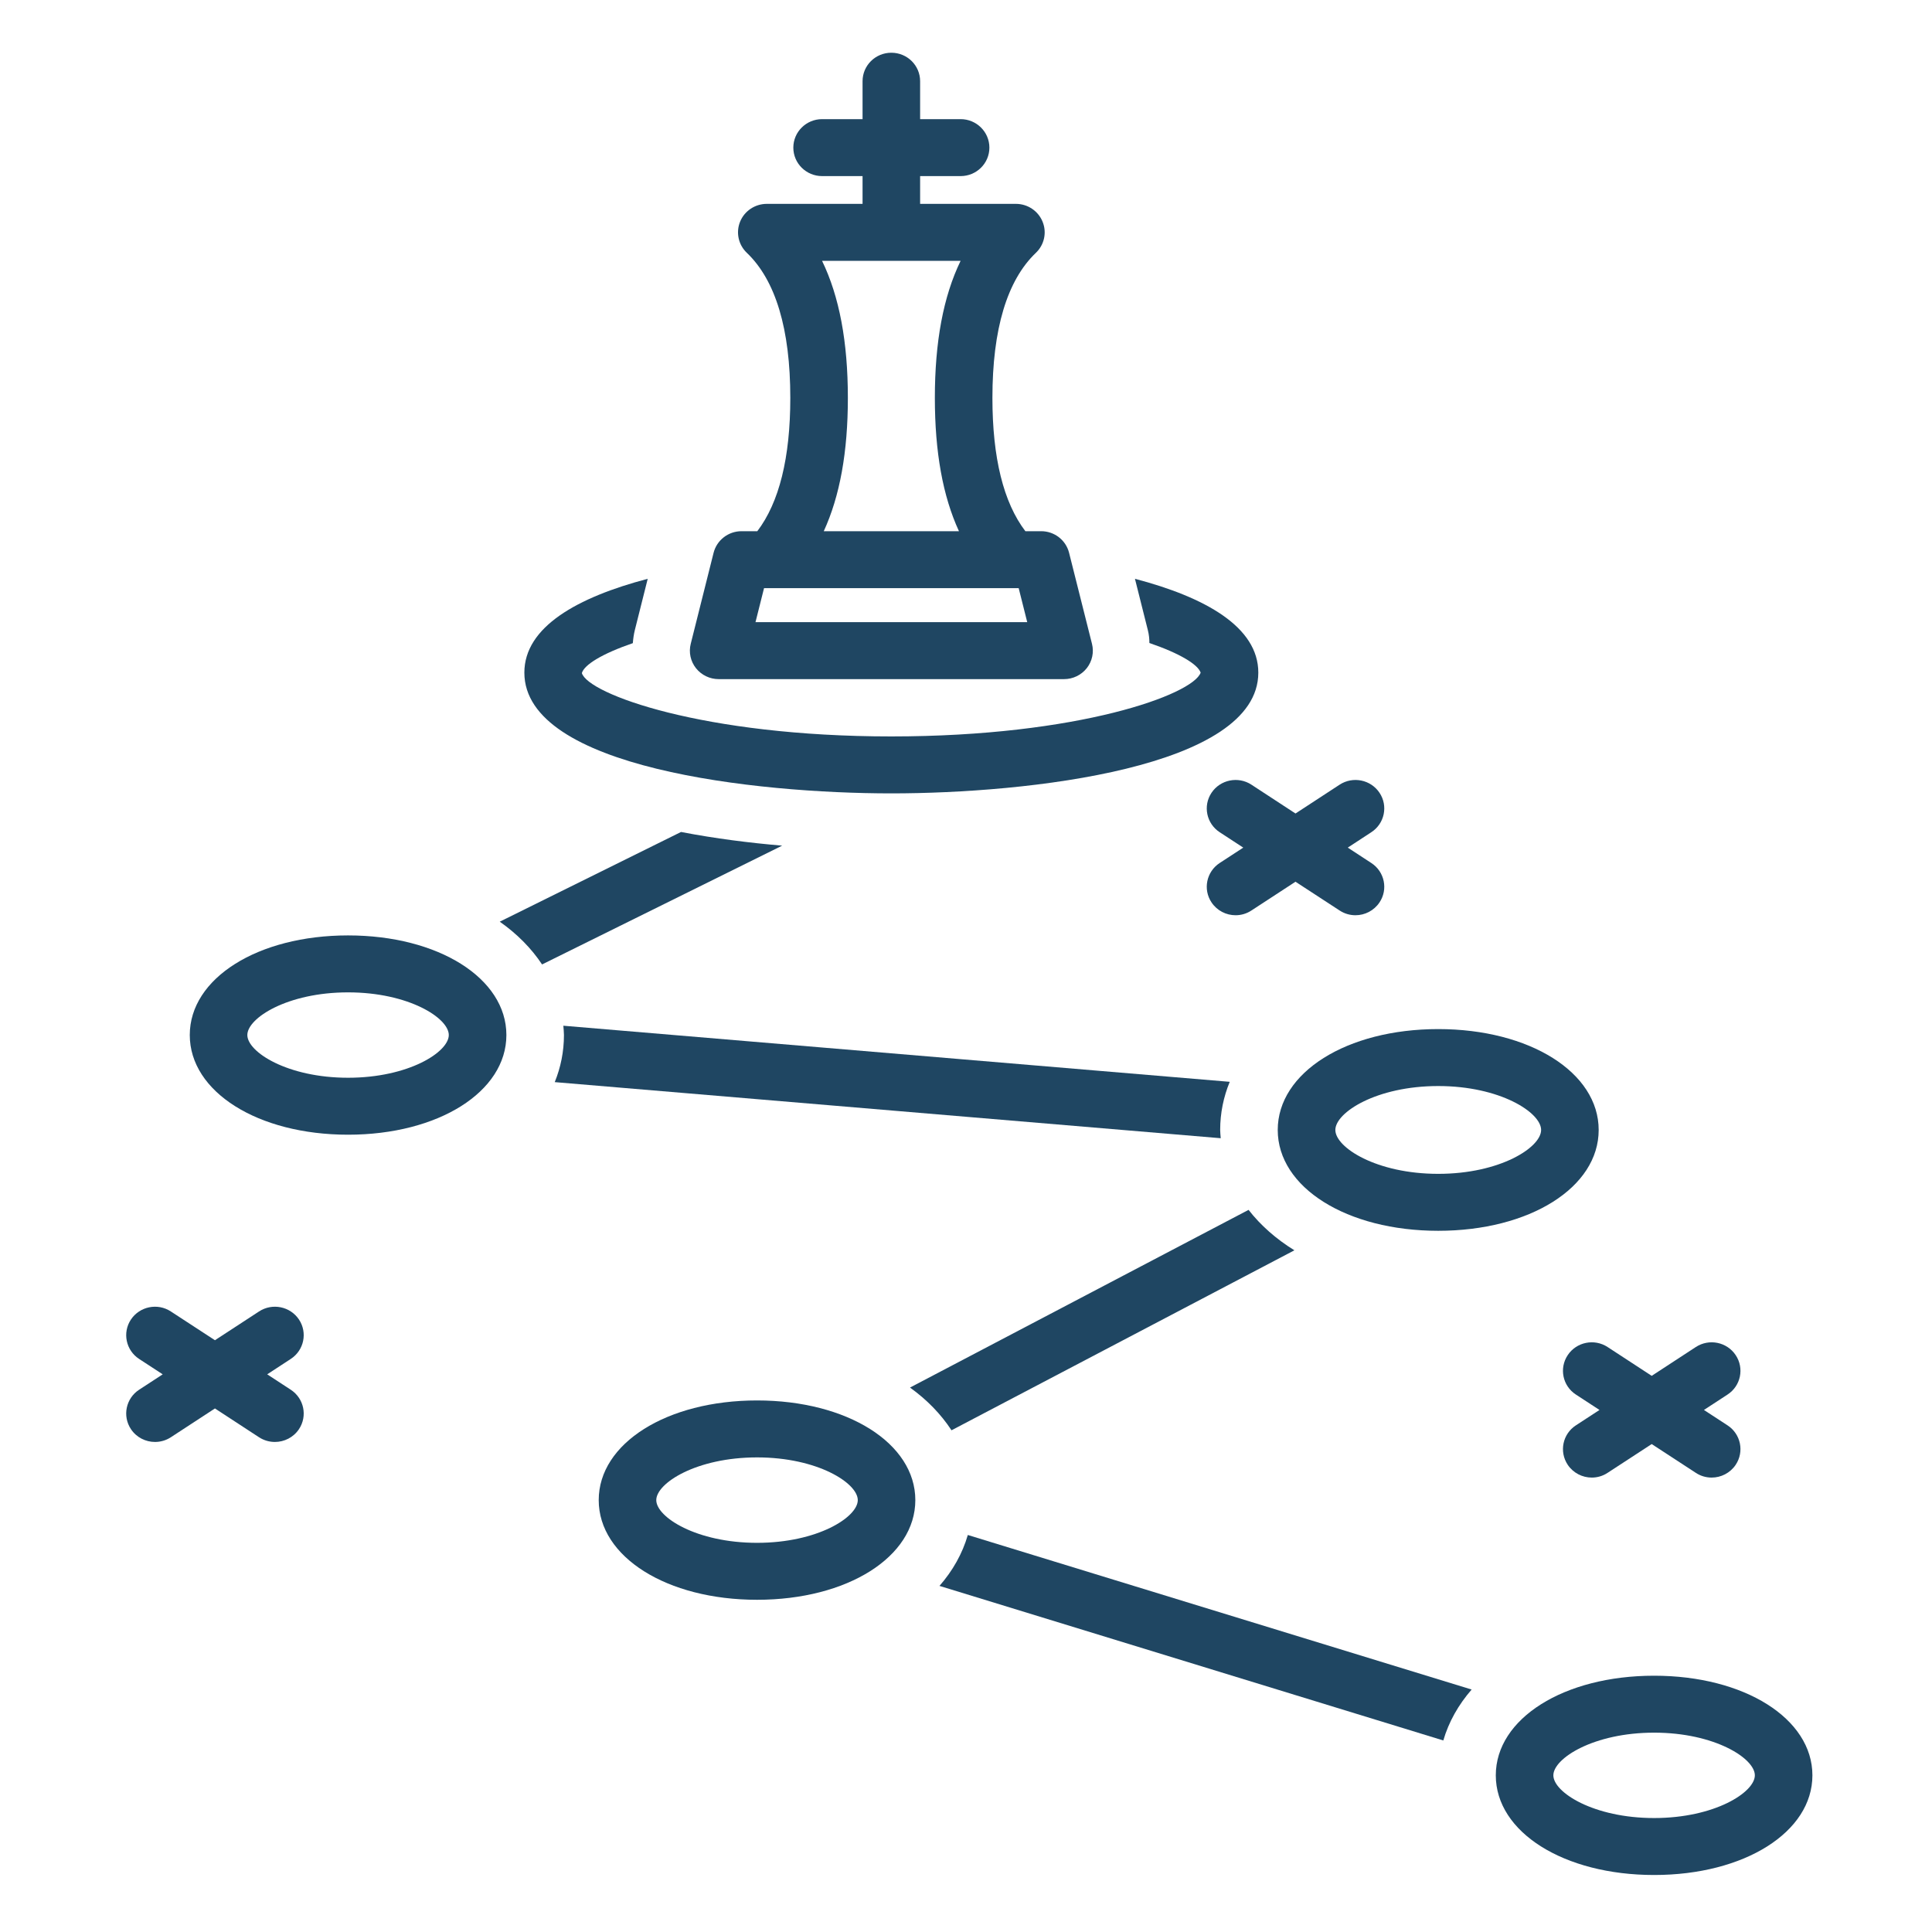 <?xml version="1.0" encoding="UTF-8"?>
<svg xmlns="http://www.w3.org/2000/svg" xmlns:xlink="http://www.w3.org/1999/xlink" width="150pt" height="150pt" viewBox="0 0 150 150" version="1.2">
<defs>
<clipPath id="clip1">
  <path d="M 116 130 L 140.715 130 L 140.715 145.711 L 116 145.711 Z M 116 130 "/>
</clipPath>
<clipPath id="clip2">
  <path d="M 9.465 101 L 24 101 L 24 112 L 9.465 112 Z M 9.465 101 "/>
</clipPath>
</defs>
<g id="surface1">
<path style=" stroke:none;fill-rule:nonzero;fill:rgb(12.16%,27.449%,38.429%);fill-opacity:1;" d="M 27.023 72.625 C 20.016 72.625 14.734 75.949 14.734 80.359 C 14.734 84.77 20.016 88.098 27.023 88.098 C 34.031 88.098 39.316 84.77 39.316 80.359 C 39.316 75.949 34.031 72.625 27.023 72.625 Z M 27.023 83.676 C 22.32 83.676 19.203 81.68 19.203 80.359 C 19.203 79.039 22.32 77.047 27.023 77.047 C 31.727 77.047 34.844 79.039 34.844 80.359 C 34.844 81.68 31.727 83.676 27.023 83.676 Z M 27.023 83.676 "/>
<path style=" stroke:none;fill-rule:nonzero;fill:rgb(12.16%,27.449%,38.429%);fill-opacity:1;" d="M 111.664 79.898 C 104.562 79.898 99.203 83.266 99.203 87.73 C 99.203 92.195 104.562 95.559 111.664 95.559 C 118.766 95.559 124.121 92.195 124.121 87.73 C 124.121 83.266 118.766 79.898 111.664 79.898 Z M 111.664 91.137 C 106.859 91.137 103.676 89.086 103.676 87.73 C 103.676 86.375 106.859 84.32 111.664 84.32 C 116.469 84.32 119.652 86.375 119.652 87.73 C 119.652 89.086 116.469 91.137 111.664 91.137 Z M 111.664 91.137 "/>
<g clip-path="url(#clip1)" clip-rule="nonzero">
<path style=" stroke:none;fill-rule:nonzero;fill:rgb(12.16%,27.449%,38.429%);fill-opacity:1;" d="M 128.426 130.102 C 121.418 130.102 116.133 133.426 116.133 137.836 C 116.133 142.25 121.418 145.574 128.426 145.574 C 135.43 145.574 140.715 142.25 140.715 137.836 C 140.715 133.426 135.43 130.102 128.426 130.102 Z M 128.426 141.152 C 123.723 141.152 120.602 139.156 120.602 137.836 C 120.602 136.52 123.723 134.523 128.426 134.523 C 133.125 134.523 136.246 136.52 136.246 137.836 C 136.246 139.156 133.125 141.152 128.426 141.152 Z M 128.426 141.152 "/>
</g>
<path style=" stroke:none;fill-rule:nonzero;fill:rgb(12.16%,27.449%,38.429%);fill-opacity:1;" d="M 72.941 123.129 L 112.059 135.129 C 112.477 133.688 113.23 132.359 114.258 131.176 L 75.141 119.176 C 74.723 120.617 73.973 121.949 72.941 123.129 Z M 72.941 123.129 "/>
<path style=" stroke:none;fill-rule:nonzero;fill:rgb(12.16%,27.449%,38.429%);fill-opacity:1;" d="M 58.777 108.73 C 51.77 108.73 46.484 112.059 46.484 116.469 C 46.484 120.879 51.77 124.207 58.777 124.207 C 65.785 124.207 71.066 120.879 71.066 116.469 C 71.066 112.059 65.785 108.73 58.777 108.73 Z M 58.777 119.785 C 54.074 119.785 50.953 117.789 50.953 116.469 C 50.953 115.148 54.074 113.152 58.777 113.152 C 63.477 113.152 66.598 115.148 66.598 116.469 C 66.598 117.789 63.477 119.785 58.777 119.785 Z M 58.777 119.785 "/>
<path style=" stroke:none;fill-rule:nonzero;fill:rgb(12.16%,27.449%,38.429%);fill-opacity:1;" d="M 49.133 49.934 C 49.16 49.602 49.203 49.262 49.289 48.918 L 50.289 44.938 C 44.836 46.371 40.711 48.672 40.711 52.223 C 40.711 59.625 58.621 61.598 69.203 61.598 C 79.785 61.598 97.695 59.625 97.695 52.223 C 97.695 48.672 93.574 46.371 88.117 44.938 L 89.117 48.918 C 89.211 49.285 89.238 49.613 89.238 49.922 C 91.621 50.738 92.996 51.586 93.219 52.223 C 92.621 53.926 83.73 57.176 69.203 57.176 C 54.574 57.176 45.656 53.879 45.176 52.258 C 45.355 51.621 46.723 50.762 49.133 49.934 Z M 49.133 49.934 "/>
<path style=" stroke:none;fill-rule:nonzero;fill:rgb(12.16%,27.449%,38.429%);fill-opacity:1;" d="M 57.574 41.242 C 56.547 41.242 55.652 41.934 55.402 42.922 L 53.629 49.984 C 53.461 50.645 53.613 51.344 54.035 51.879 C 54.461 52.414 55.109 52.727 55.797 52.727 L 82.613 52.727 C 83.301 52.727 83.949 52.414 84.375 51.879 C 84.797 51.344 84.949 50.645 84.781 49.984 L 83.004 42.922 C 82.758 41.934 81.863 41.242 80.836 41.242 L 79.609 41.242 C 77.91 39.012 77.051 35.543 77.051 30.895 C 77.051 25.559 78.188 21.766 80.426 19.629 C 81.082 19.004 81.289 18.047 80.945 17.211 C 80.605 16.375 79.785 15.828 78.875 15.828 L 71.438 15.828 L 71.438 13.672 L 74.582 13.672 C 75.816 13.672 76.816 12.684 76.816 11.461 C 76.816 10.242 75.816 9.25 74.582 9.25 L 71.438 9.25 L 71.438 6.305 C 71.438 5.082 70.438 4.094 69.203 4.094 C 67.969 4.094 66.969 5.082 66.969 6.305 L 66.969 9.25 L 63.828 9.25 C 62.594 9.25 61.594 10.242 61.594 11.461 C 61.594 12.684 62.594 13.672 63.828 13.672 L 66.969 13.672 L 66.969 15.828 L 59.535 15.828 C 58.625 15.828 57.801 16.375 57.461 17.211 C 57.121 18.047 57.328 19.004 57.984 19.629 C 60.223 21.766 61.359 25.559 61.359 30.895 C 61.359 35.543 60.496 39.012 58.797 41.242 Z M 74.582 20.25 C 73.238 23.02 72.582 26.543 72.582 30.895 C 72.582 35.098 73.199 38.52 74.453 41.242 L 63.957 41.242 C 65.207 38.52 65.828 35.098 65.828 30.895 C 65.828 26.543 65.168 23.02 63.824 20.25 Z M 79.09 45.664 L 79.754 48.305 L 58.656 48.305 L 59.32 45.664 Z M 79.09 45.664 "/>
<g clip-path="url(#clip2)" clip-rule="nonzero">
<path style=" stroke:none;fill-rule:nonzero;fill:rgb(12.16%,27.449%,38.429%);fill-opacity:1;" d="M 23.211 102.445 C 22.531 101.43 21.145 101.145 20.113 101.82 L 16.688 104.055 L 13.262 101.82 C 12.234 101.145 10.848 101.43 10.168 102.445 C 9.488 103.465 9.773 104.836 10.801 105.508 L 12.633 106.703 L 10.801 107.898 C 9.773 108.57 9.488 109.941 10.168 110.961 C 10.598 111.605 11.309 111.953 12.035 111.953 C 12.457 111.953 12.883 111.836 13.262 111.59 L 16.688 109.352 L 20.113 111.59 C 20.492 111.836 20.922 111.953 21.344 111.953 C 22.066 111.953 22.781 111.605 23.211 110.961 C 23.891 109.941 23.605 108.57 22.574 107.898 L 20.746 106.703 L 22.574 105.508 C 23.605 104.836 23.891 103.465 23.211 102.445 Z M 23.211 102.445 "/>
</g>
<path style=" stroke:none;fill-rule:nonzero;fill:rgb(12.16%,27.449%,38.429%);fill-opacity:1;" d="M 134.758 105.211 C 134.078 104.191 132.695 103.91 131.664 104.582 L 128.238 106.82 L 124.812 104.582 C 123.785 103.91 122.395 104.191 121.719 105.211 C 121.039 106.23 121.32 107.602 122.352 108.273 L 124.184 109.469 L 122.352 110.664 C 121.32 111.336 121.039 112.707 121.719 113.727 C 122.148 114.367 122.859 114.719 123.586 114.719 C 124.008 114.719 124.434 114.602 124.812 114.352 L 128.238 112.117 L 131.664 114.352 C 132.043 114.602 132.469 114.719 132.891 114.719 C 133.617 114.719 134.328 114.367 134.758 113.727 C 135.438 112.707 135.156 111.336 134.125 110.664 L 132.293 109.469 L 134.125 108.273 C 135.156 107.602 135.438 106.23 134.758 105.211 Z M 134.758 105.211 "/>
<path style=" stroke:none;fill-rule:nonzero;fill:rgb(12.16%,27.449%,38.429%);fill-opacity:1;" d="M 107.105 61.551 C 106.426 60.531 105.039 60.25 104.008 60.922 L 100.582 63.16 L 97.16 60.922 C 96.133 60.25 94.742 60.531 94.062 61.551 C 93.383 62.57 93.668 63.941 94.695 64.613 L 96.527 65.809 L 94.695 67.004 C 93.668 67.676 93.383 69.047 94.062 70.062 C 94.492 70.707 95.203 71.059 95.93 71.059 C 96.352 71.059 96.781 70.941 97.16 70.691 L 100.582 68.457 L 104.008 70.691 C 104.387 70.941 104.816 71.059 105.238 71.059 C 105.961 71.059 106.676 70.707 107.105 70.062 C 107.785 69.047 107.5 67.676 106.469 67.004 L 104.641 65.809 L 106.469 64.613 C 107.5 63.941 107.785 62.57 107.105 61.551 Z M 107.105 61.551 "/>
<path style=" stroke:none;fill-rule:nonzero;fill:rgb(12.16%,27.449%,38.429%);fill-opacity:1;" d="M 100.496 97.074 C 99.07 96.191 97.871 95.133 96.938 93.934 L 70.652 107.73 C 71.977 108.68 73.059 109.801 73.875 111.047 Z M 100.496 97.074 "/>
<path style=" stroke:none;fill-rule:nonzero;fill:rgb(12.16%,27.449%,38.429%);fill-opacity:1;" d="M 94.777 88.371 C 94.762 88.156 94.734 87.945 94.734 87.73 C 94.734 86.414 94.996 85.16 95.477 83.992 L 43.738 79.637 C 43.754 79.879 43.785 80.117 43.785 80.359 C 43.785 81.645 43.535 82.871 43.07 84.016 Z M 94.777 88.371 "/>
<path style=" stroke:none;fill-rule:nonzero;fill:rgb(12.16%,27.449%,38.429%);fill-opacity:1;" d="M 52.875 64.594 L 38.801 71.559 C 40.145 72.504 41.254 73.625 42.086 74.879 L 60.727 65.656 C 58.242 65.445 55.547 65.109 52.875 64.594 Z M 52.875 64.594 "/>
</g>
</svg>
